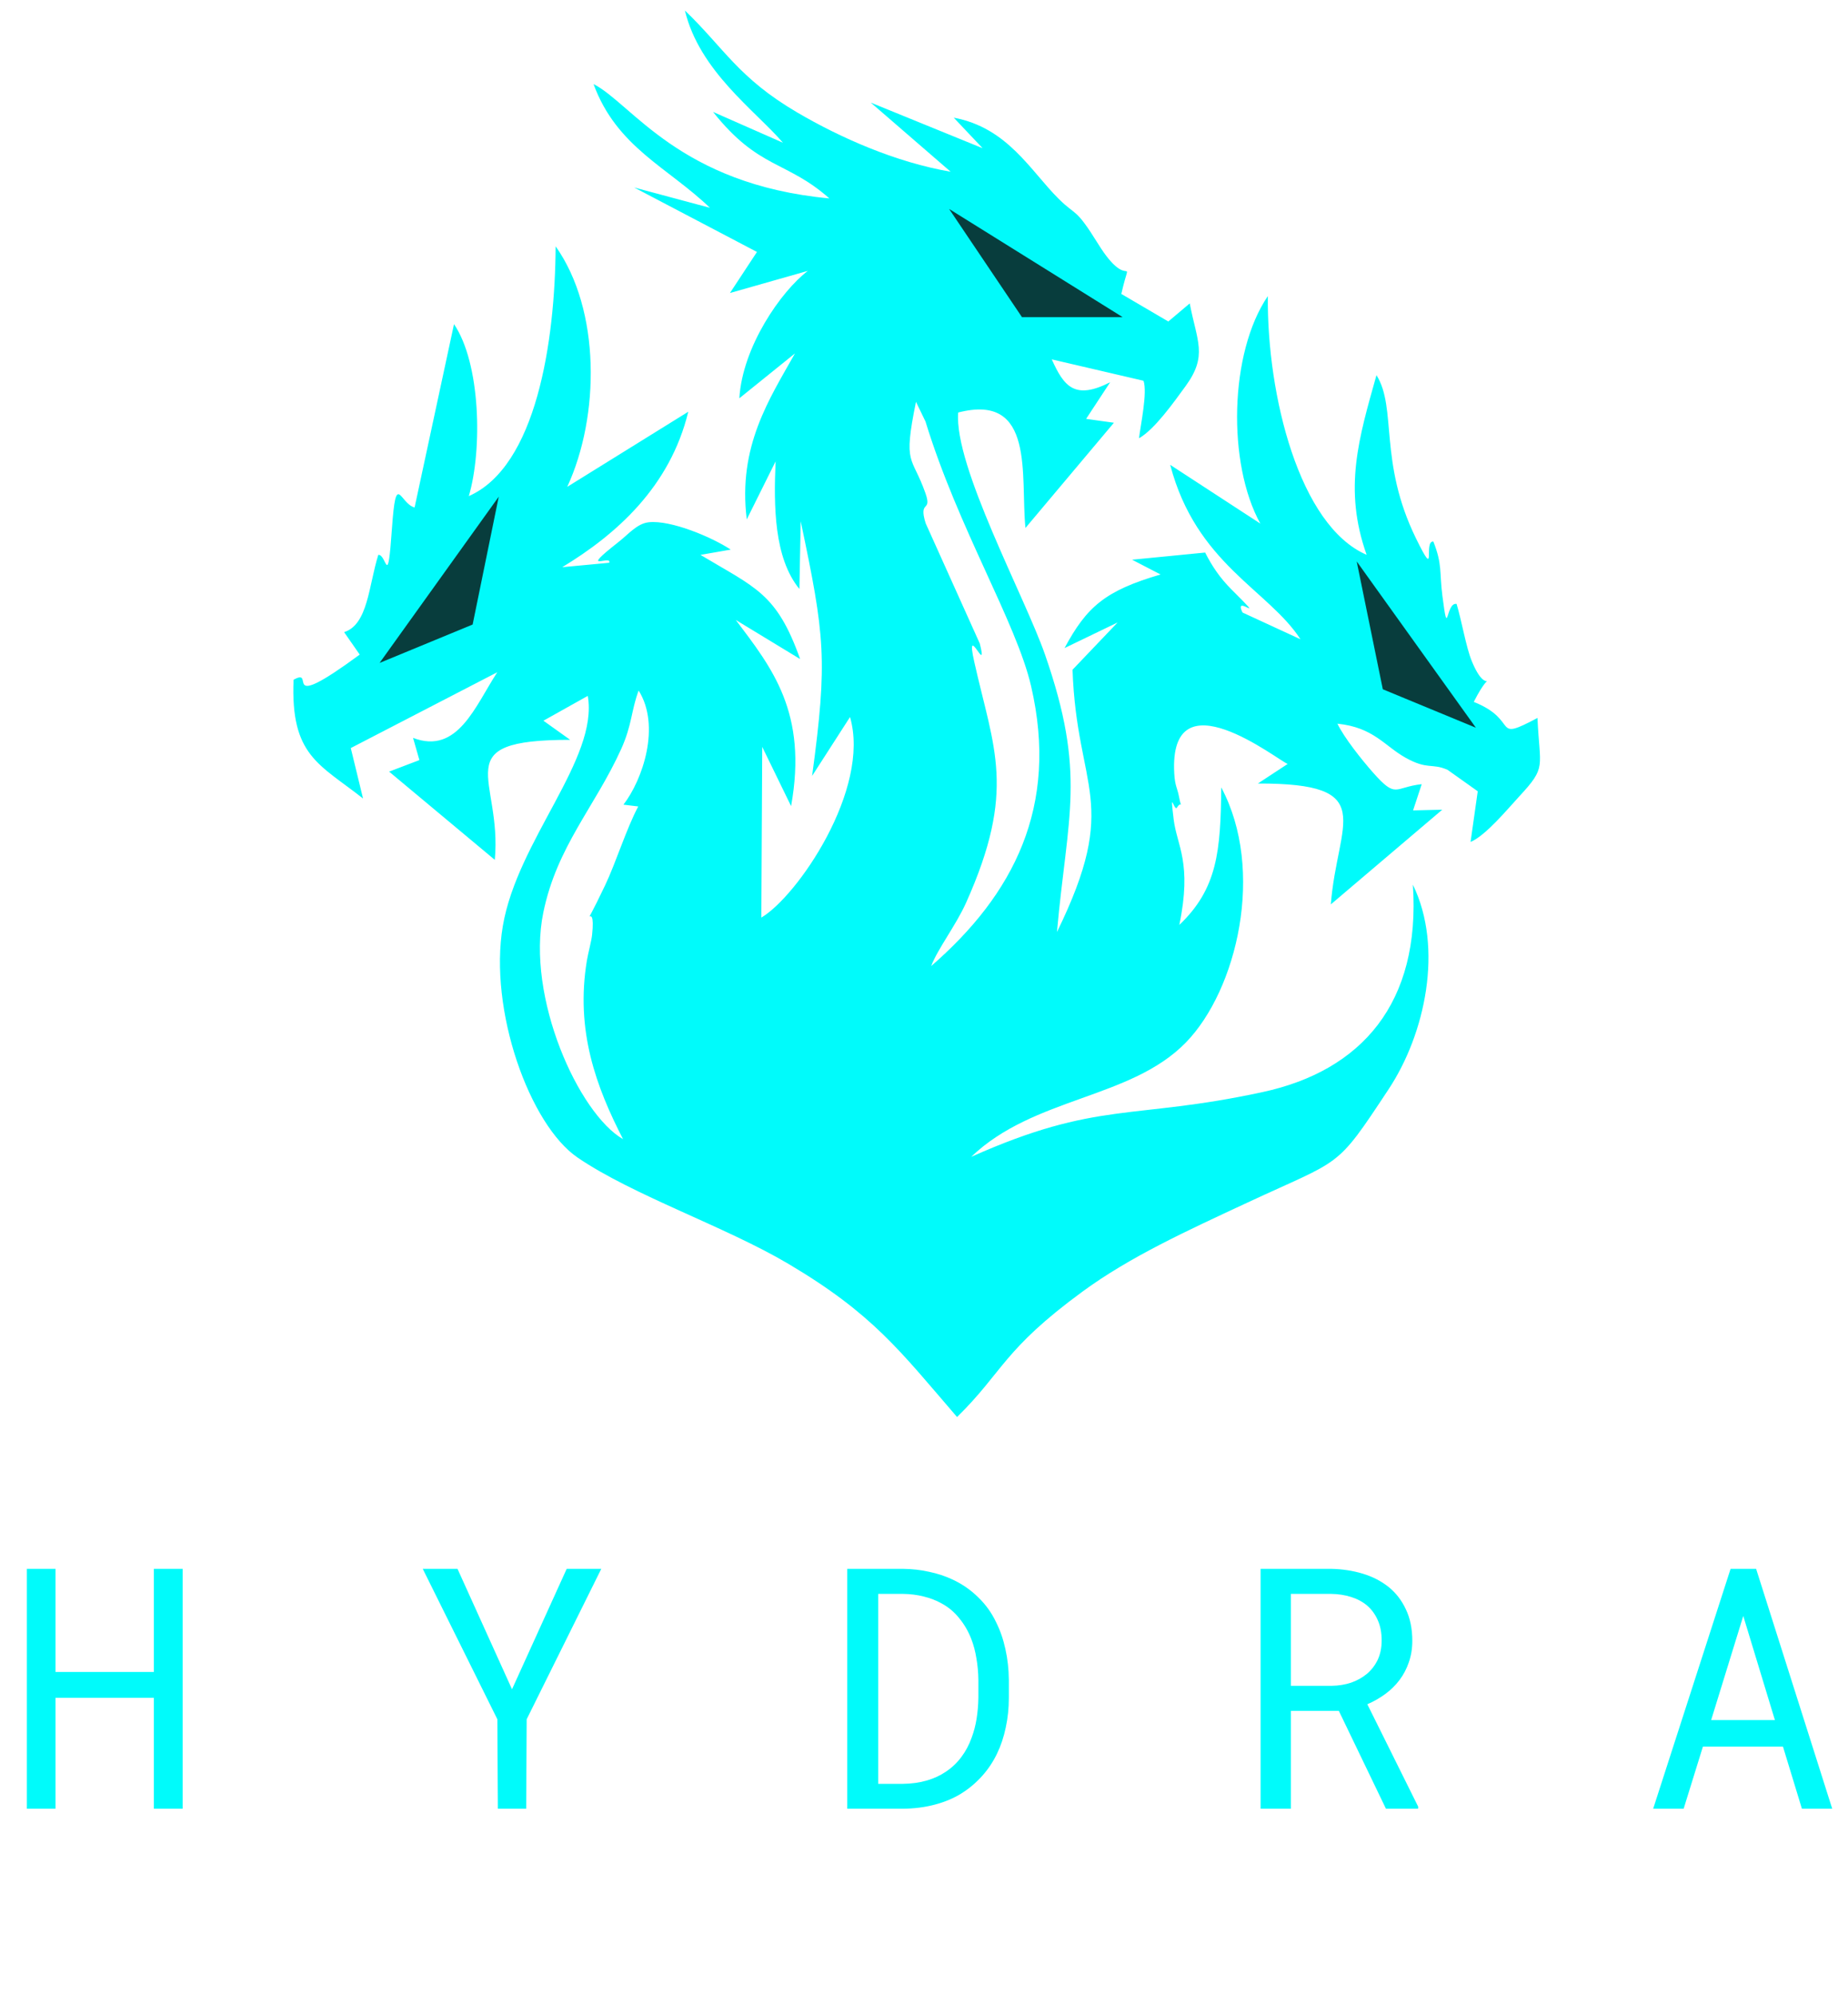 <svg width="126" height="136" viewBox="0 0 126 136" fill="none" xmlns="http://www.w3.org/2000/svg">
<path fill-rule="evenodd" clip-rule="evenodd" d="M42.508 54.846L43.516 54.968C42.7 56.502 42.009 58.763 41.254 60.35C39.355 64.341 40.667 60.876 40.37 63.724C40.327 64.131 40.1 64.966 40.017 65.459C39.22 70.249 40.653 74.097 42.481 77.646C39.455 75.903 35.857 67.976 37.044 62.198C37.967 57.699 40.566 54.991 42.344 51.074C43.1 49.408 43.029 48.448 43.543 47.067C45.06 49.484 43.829 53.13 42.508 54.846ZM63.1 33.621C62.178 30.996 61.551 31.799 62.453 27.389L63.102 28.731C65.334 36.012 69.296 42.425 70.302 46.769C72.209 54.997 69.096 60.976 63.49 65.847C63.918 64.697 65.18 63.068 65.87 61.529C69.314 53.842 67.759 51.058 66.429 45.121C65.775 42.201 67.404 46.221 66.802 43.859L63.112 35.663C62.606 34.029 63.572 34.964 63.1 33.621ZM53.384 9.729L48.617 7.628C51.738 11.557 53.619 10.932 56.548 13.524C46.311 12.567 43.072 7.053 40.468 5.73C42.046 10.036 45.541 11.41 48.406 14.165L43.237 12.779L51.611 17.173L49.769 19.972L55.08 18.462C53.255 19.852 50.622 23.629 50.409 27.148L54.202 24.089C52.472 27.174 50.295 30.416 50.916 35.401L52.882 31.449C52.749 34.483 52.772 38.033 54.505 40.145L54.594 35.531C56.239 43.345 56.441 44.955 55.371 52.887L57.956 48.873C59.386 53.803 54.341 61.119 51.909 62.542L51.97 50.907L53.938 54.945C55.086 48.566 52.633 45.526 50.167 42.256L54.554 44.922C52.956 40.421 51.502 40.065 47.76 37.821L49.823 37.461C48.5 36.591 45.736 35.442 44.246 35.596C43.442 35.678 42.89 36.379 42.152 36.959C39.369 39.144 41.72 37.764 41.54 38.358L38.333 38.66C42.028 36.424 45.684 33.177 46.928 28.064L38.675 33.184C40.907 28.354 40.957 21.124 37.884 16.789C37.847 23.308 36.56 31.794 31.965 33.814C32.904 30.622 32.762 24.752 30.955 22.094L28.268 34.588C27.256 34.337 27.005 32.002 26.723 36.025C26.424 40.298 26.369 37.751 25.793 37.821C25.137 39.906 25.093 42.572 23.462 43.087L24.527 44.617C18.894 48.757 21.624 45.428 20.016 46.333C19.801 51.518 21.768 52.071 24.753 54.426L23.917 50.988L33.905 45.82C32.406 48.112 31.202 51.463 28.163 50.294L28.595 51.808L26.53 52.594L33.736 58.607C34.258 53.004 30.313 50.423 38.877 50.428L37.052 49.124L40.076 47.431C40.823 51.735 35.282 57.255 34.284 63.115C33.31 68.833 36.102 76.661 39.382 78.9C43.162 81.48 49.478 83.613 53.738 86.135C59.511 89.551 61.359 92.066 65.254 96.585C68.395 93.508 68.382 92.008 73.807 88.035C77.052 85.658 80.881 83.912 85.062 81.964C91.581 78.928 91.029 79.761 94.681 74.238C97.166 70.481 98.439 64.621 96.333 60.301C96.872 68.358 92.85 72.977 86.081 74.438C77.169 76.363 74.866 74.994 66.218 78.851C70.484 74.753 77.092 74.923 80.857 71.055C84.345 67.472 86.28 59.317 83.267 53.669C83.225 58.014 83.008 60.569 80.407 63.044C81.29 58.805 80.245 57.647 80.025 55.868C79.744 53.581 80.052 55.362 80.25 55.042C80.591 54.492 80.581 55.331 80.387 54.303C80.272 53.69 80.112 53.59 80.063 52.719C79.682 45.87 87.168 51.856 87.797 52.07L85.763 53.405C94.091 53.383 91.174 55.983 90.739 61.643L98.335 55.19L96.346 55.236L96.935 53.45C95.045 53.652 95.232 54.487 93.607 52.648C92.821 51.758 91.644 50.272 91.187 49.327C93.647 49.572 94.392 50.841 95.831 51.645C97.349 52.494 97.608 51.993 98.696 52.471C98.704 52.474 100.753 53.932 100.755 53.934L100.265 57.388C101.304 56.952 102.792 55.14 103.594 54.274C105.474 52.244 104.978 52.364 104.828 48.936C101.65 50.623 103.667 49.115 100.485 47.841C101.906 45.039 101.466 47.815 100.335 45.027C99.963 44.11 99.654 42.295 99.313 41.165C98.561 41.013 98.745 43.734 98.347 40.627C98.135 38.981 98.353 38.487 97.727 36.908C97.014 36.873 98.026 39.719 96.547 36.701C93.982 31.47 95.261 27.809 93.85 25.572C92.648 29.853 91.58 33.321 93.18 37.816C88.59 35.841 86.378 26.945 86.443 20.182C83.812 24.047 83.673 31.6 85.932 35.688L79.787 31.684C81.558 38.435 86.48 40.2 88.668 43.572L84.718 41.75C84.034 40.357 86.601 42.806 83.945 40.157C83.198 39.411 82.645 38.604 82.169 37.662L77.186 38.15L79.13 39.157C75.335 40.265 74.094 41.364 72.582 44.173L76.2 42.428L73.127 45.649C73.415 53.897 76.439 54.587 72.065 63.53C72.778 55.548 74.094 52.784 71.25 44.615C69.884 40.69 65.028 31.75 65.332 28.117C70.604 26.756 69.565 32.439 69.917 35.987L75.948 28.815L74.053 28.55L75.693 26.054C73.281 27.282 72.544 26.349 71.712 24.495L77.968 25.953C78.242 26.766 77.774 28.923 77.658 29.874C78.732 29.261 80.016 27.44 80.827 26.33C82.361 24.231 81.613 23.279 81.118 20.681L79.658 21.913L76.454 20.035C77.16 16.933 77.041 20.114 74.885 16.643C73.305 14.098 73.418 14.774 72.195 13.565C70.265 11.655 68.713 8.706 65.029 8.021L66.996 10.102L59.373 6.995L64.817 11.706C61.06 11.058 57.297 9.389 54.355 7.665C50.344 5.313 49.364 3.274 46.699 0.717C47.691 4.854 51.494 7.535 53.384 9.729Z" fill="#00FBFB"/>
<path fill-rule="evenodd" clip-rule="evenodd" d="M68.778 18.166L70.307 20.436H72.42L68.778 18.166Z" fill="#083D3D" stroke="#083D3D" stroke-width="2.36" stroke-miterlimit="22.926"/>
<path fill-rule="evenodd" clip-rule="evenodd" d="M94.765 43.448L95.313 46.13L97.266 46.937L94.765 43.448Z" fill="#083D3D" stroke="#083D3D" stroke-width="2.36" stroke-miterlimit="22.926"/>
<path fill-rule="evenodd" clip-rule="evenodd" d="M31.743 39.034L31.195 41.716L29.242 42.522L31.743 39.034Z" fill="#083D3D" stroke="#083D3D" stroke-width="2.36" stroke-miterlimit="22.926"/>
<path d="M12.456 123.283H10.491V115.725H3.786V123.283H1.832V106.931H3.786V113.962H10.491V106.931H12.456V123.283ZM34.91 115.141L38.639 106.931H40.997L35.91 117.185L35.876 123.283H33.944L33.911 117.185L28.823 106.931H31.193L34.91 115.141ZM57.768 123.283V106.931H61.553C62.189 106.939 62.788 107.006 63.35 107.134C63.919 107.253 64.443 107.426 64.922 107.65C65.588 107.957 66.176 108.362 66.685 108.863C67.202 109.357 67.614 109.93 67.921 110.581C68.198 111.135 68.407 111.742 68.55 112.401C68.699 113.06 68.778 113.763 68.785 114.512V115.714C68.785 116.432 68.714 117.114 68.572 117.758C68.437 118.402 68.239 118.993 67.977 119.532C67.707 120.094 67.367 120.603 66.955 121.059C66.543 121.516 66.083 121.905 65.573 122.227C65.034 122.564 64.424 122.823 63.743 123.002C63.069 123.182 62.339 123.276 61.553 123.283H57.768ZM59.88 108.639V121.587H61.553C62.152 121.58 62.695 121.505 63.181 121.363C63.676 121.22 64.114 121.018 64.495 120.756C64.9 120.487 65.248 120.157 65.54 119.768C65.839 119.371 66.075 118.929 66.247 118.443C66.397 118.046 66.509 117.619 66.584 117.162C66.659 116.698 66.7 116.215 66.708 115.714V114.49C66.7 113.98 66.655 113.494 66.573 113.03C66.498 112.558 66.382 112.12 66.225 111.716C66.023 111.192 65.749 110.72 65.405 110.301C65.068 109.874 64.653 109.529 64.159 109.267C63.807 109.073 63.413 108.923 62.979 108.818C62.545 108.706 62.07 108.646 61.553 108.639H59.88ZM91.284 116.612H88.016V123.283H85.95V106.931H90.745C91.509 106.946 92.228 107.055 92.901 107.257C93.575 107.459 94.167 107.763 94.676 108.167C95.177 108.571 95.571 109.08 95.855 109.694C96.147 110.301 96.293 111.016 96.293 111.839C96.293 112.371 96.214 112.857 96.057 113.299C95.907 113.741 95.698 114.141 95.428 114.501C95.159 114.86 94.837 115.178 94.463 115.455C94.088 115.732 93.676 115.968 93.227 116.163L96.697 123.148L96.686 123.283H94.496L91.284 116.612ZM88.016 114.905H90.801C91.266 114.898 91.704 114.827 92.115 114.692C92.527 114.549 92.89 114.347 93.205 114.085C93.512 113.823 93.755 113.505 93.935 113.131C94.114 112.749 94.204 112.311 94.204 111.817C94.204 111.293 94.118 110.836 93.946 110.447C93.774 110.05 93.534 109.717 93.227 109.447C92.92 109.185 92.553 108.987 92.127 108.852C91.707 108.717 91.247 108.646 90.745 108.639H88.016V114.905ZM121.566 119.049H116.108L114.794 123.283H112.716L117.995 106.931H119.735L124.924 123.283H122.857L121.566 119.049ZM116.669 117.241H121.016L118.859 110.143L116.669 117.241Z" fill="#00FBFB"/>
</svg>

